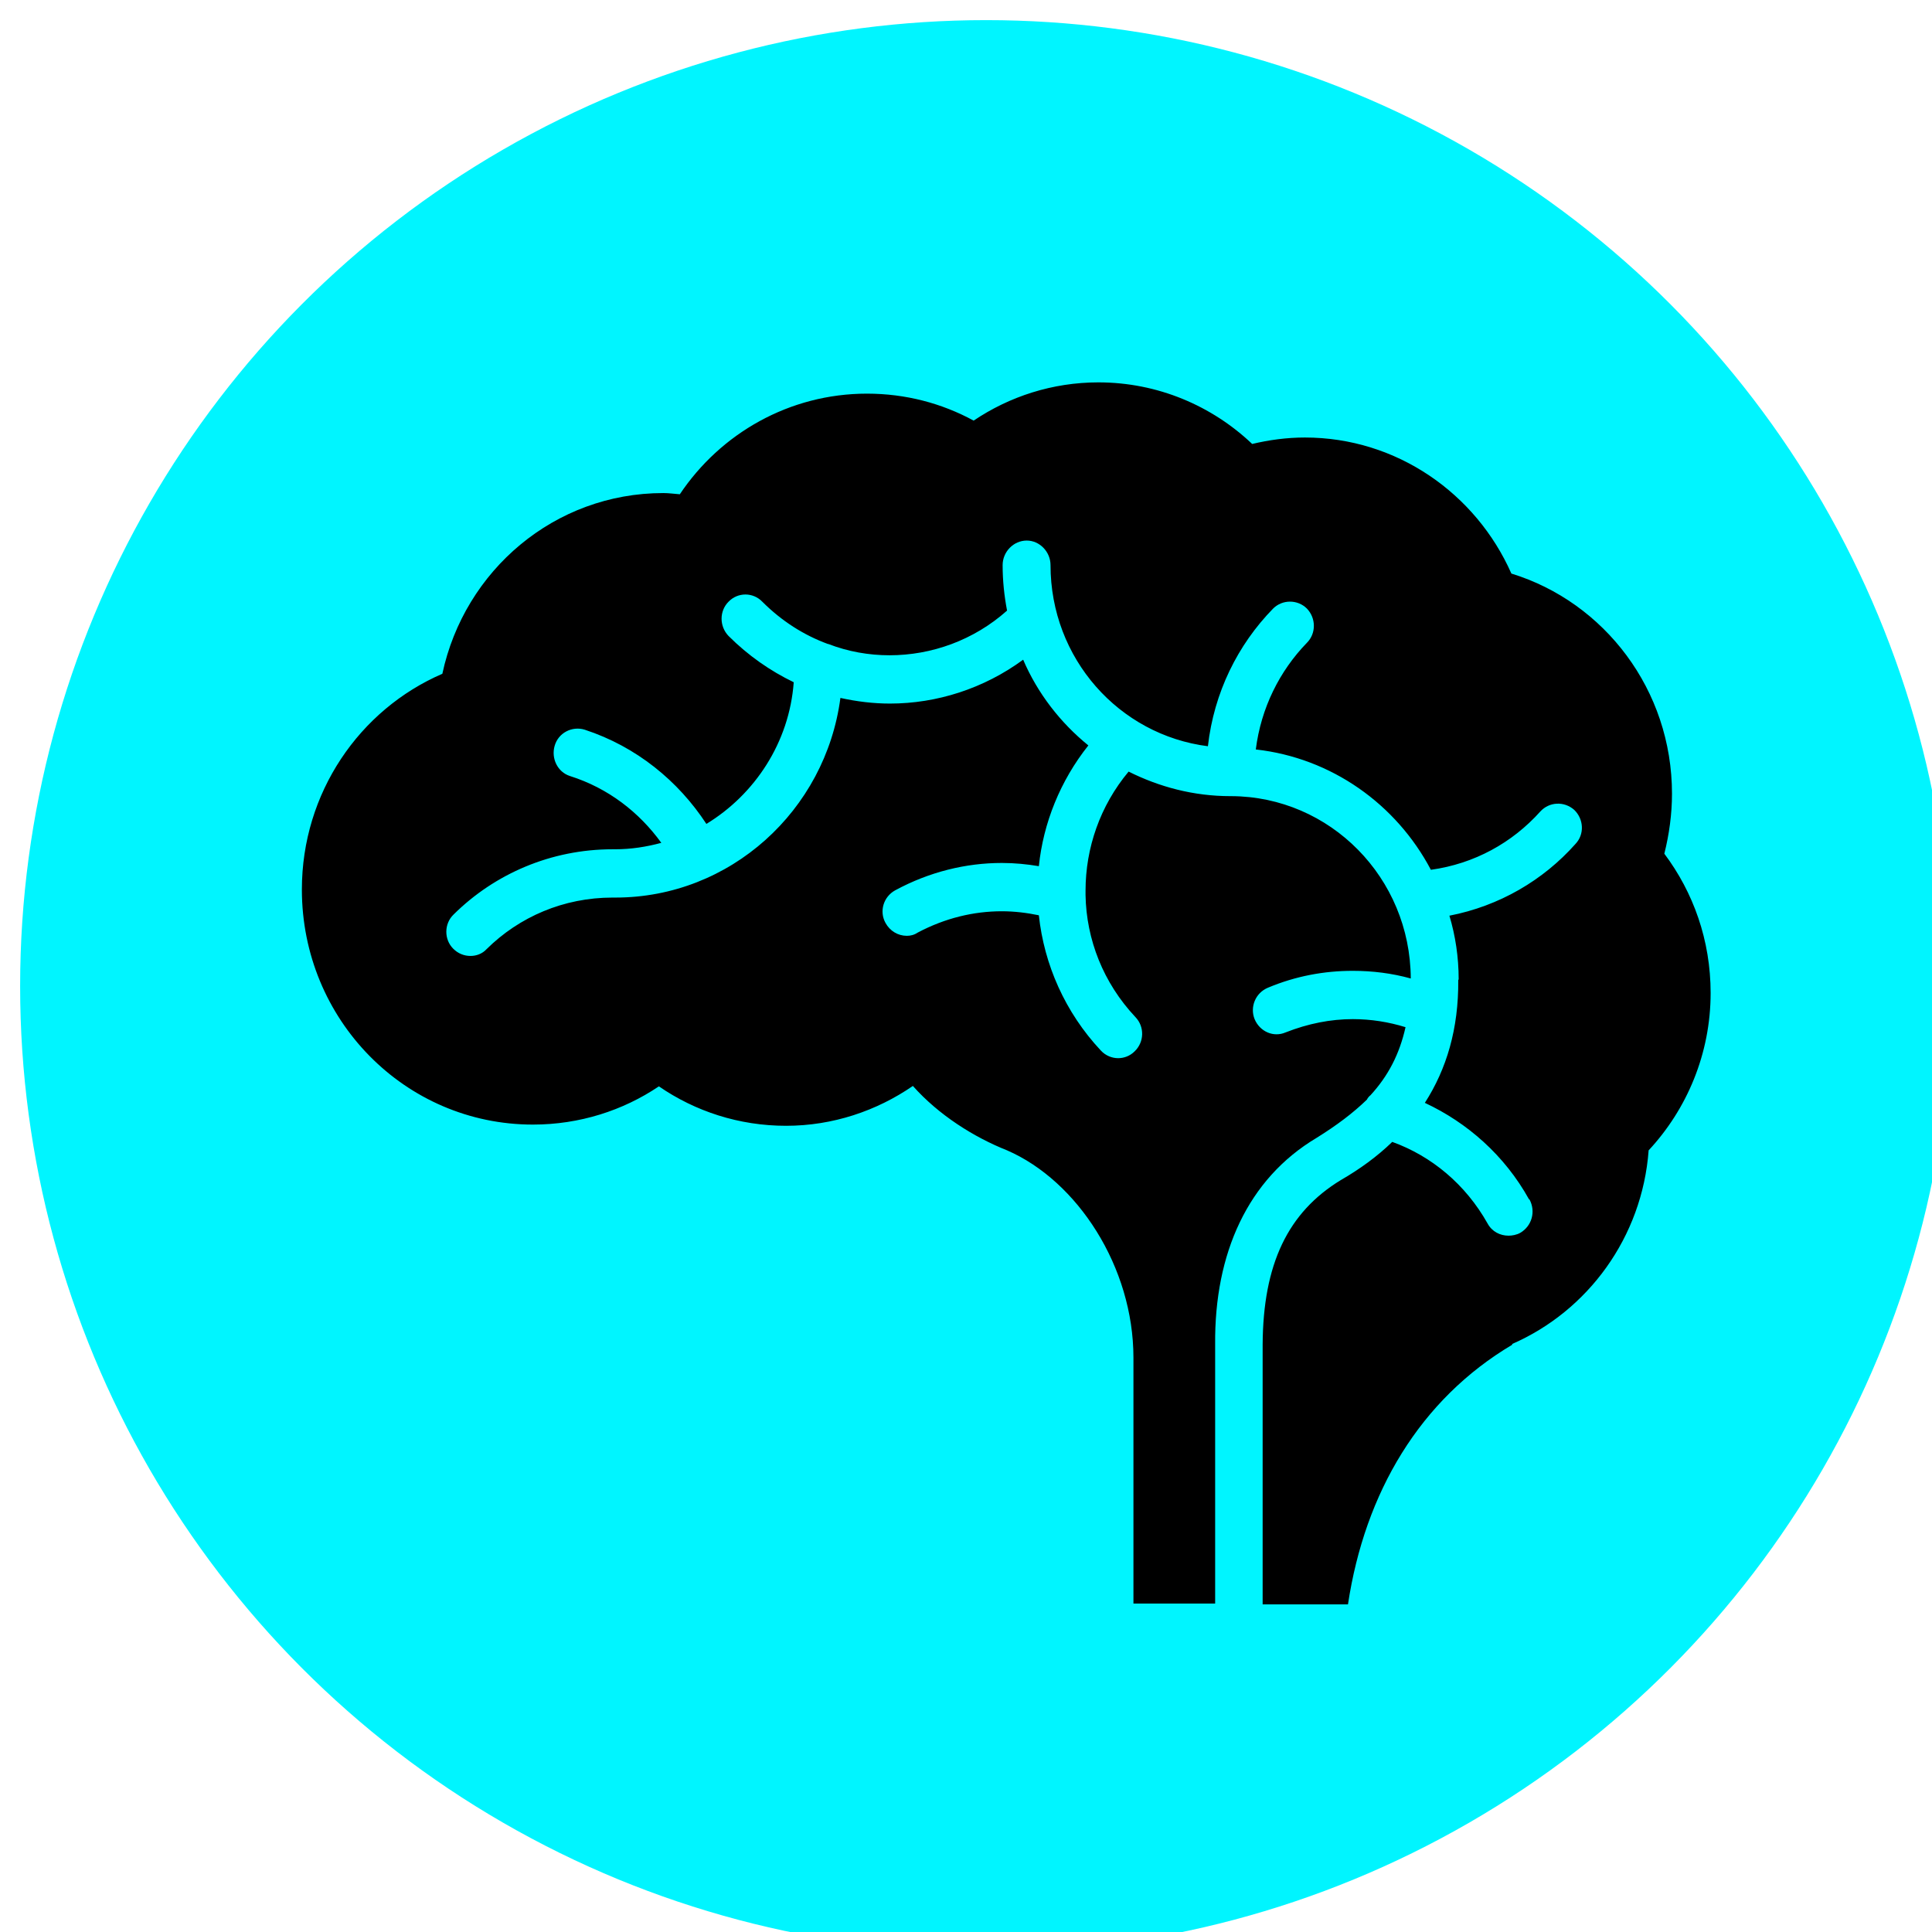 <?xml version="1.0" encoding="UTF-8"?>
<!DOCTYPE svg PUBLIC "-//W3C//DTD SVG 1.1//EN" "http://www.w3.org/Graphics/SVG/1.1/DTD/svg11.dtd">
<svg xmlns="http://www.w3.org/2000/svg" style="background: transparent; background-color: transparent; color-scheme: light dark;" xmlns:xlink="http://www.w3.org/1999/xlink" version="1.1" width="48px" height="48px" viewBox="-0.5 -0.5 48 48"><defs/><g><g data-cell-id="0"><g data-cell-id="1"><g data-cell-id="EcsStDM56SkO3T12KtMh-5"><g><ellipse cx="24" cy="24" rx="24" ry="24" fill="#00f5ff" stroke="none" pointer-events="all" style="fill: rgb(0, 245, 255);"/></g></g><g data-cell-id="EcsStDM56SkO3T12KtMh-4"><g><rect x="7" y="9" width="35" height="30.36" fill="none" stroke="none" pointer-events="all"/><path d="M 42 24.17 C 42 25.68 41.41 27.06 40.46 28.08 C 40.3 30.24 38.95 32.07 37.07 32.89 L 37.07 32.91 C 34.78 34.27 33.41 36.58 32.99 39.36 L 30.87 39.36 L 30.87 32.91 C 30.88 30.9 31.5 29.62 32.81 28.82 C 33.28 28.55 33.72 28.23 34.09 27.87 C 35.06 28.22 35.91 28.92 36.46 29.9 C 36.57 30.1 36.77 30.2 36.98 30.2 C 37.07 30.2 37.18 30.18 37.27 30.13 C 37.56 29.96 37.66 29.6 37.5 29.3 L 37.49 29.3 C 36.88 28.2 35.95 27.39 34.9 26.9 C 35.44 26.06 35.74 25.06 35.73 23.85 C 35.73 23.84 35.74 23.84 35.74 23.83 C 35.74 23.28 35.66 22.75 35.51 22.25 C 36.75 22.01 37.84 21.37 38.64 20.47 C 38.87 20.23 38.85 19.85 38.61 19.62 C 38.36 19.4 37.99 19.42 37.77 19.66 C 37.07 20.44 36.13 20.96 35.05 21.11 C 34.19 19.48 32.58 18.33 30.7 18.12 C 30.83 17.09 31.29 16.17 31.97 15.47 C 32.2 15.24 32.2 14.86 31.97 14.62 C 31.74 14.39 31.36 14.39 31.13 14.62 C 30.25 15.52 29.66 16.71 29.51 18.04 C 27.3 17.76 25.6 15.86 25.6 13.54 C 25.6 13.21 25.33 12.93 25.01 12.93 C 24.68 12.93 24.41 13.21 24.41 13.54 C 24.41 13.93 24.45 14.3 24.52 14.67 C 23.69 15.41 22.64 15.78 21.6 15.78 C 21.09 15.78 20.57 15.69 20.08 15.5 C 20.08 15.5 20.08 15.5 20.07 15.5 C 19.47 15.28 18.92 14.93 18.44 14.45 C 18.21 14.21 17.83 14.21 17.6 14.45 C 17.37 14.68 17.37 15.06 17.6 15.3 C 18.09 15.79 18.64 16.17 19.22 16.45 C 19.11 17.95 18.25 19.24 17.05 19.97 C 16.35 18.9 15.31 18.05 14.03 17.63 C 13.71 17.53 13.37 17.71 13.28 18.03 C 13.19 18.34 13.35 18.68 13.66 18.78 C 14.61 19.08 15.38 19.68 15.93 20.44 C 15.56 20.54 15.18 20.6 14.78 20.6 C 14.78 20.6 14.78 20.6 14.77 20.6 L 14.72 20.6 C 13.19 20.6 11.79 21.21 10.77 22.22 C 10.53 22.45 10.53 22.84 10.76 23.07 C 10.88 23.19 11.03 23.25 11.19 23.25 C 11.33 23.25 11.48 23.2 11.59 23.08 C 12.4 22.28 13.5 21.8 14.72 21.8 L 14.78 21.8 L 14.78 21.8 L 14.79 21.8 C 17.64 21.8 20.01 19.64 20.38 16.84 C 20.79 16.93 21.2 16.98 21.61 16.98 C 22.77 16.98 23.94 16.61 24.92 15.89 C 25.28 16.73 25.85 17.46 26.54 18.02 C 25.84 18.9 25.42 19.95 25.31 21.02 C 25.01 20.97 24.71 20.94 24.39 20.94 C 23.5 20.94 22.59 21.16 21.74 21.62 C 21.45 21.78 21.34 22.14 21.5 22.43 C 21.61 22.63 21.81 22.75 22.03 22.75 C 22.12 22.75 22.21 22.73 22.3 22.67 C 22.98 22.31 23.69 22.14 24.39 22.14 C 24.71 22.14 25.02 22.18 25.31 22.24 C 25.44 23.46 25.96 24.65 26.85 25.6 C 26.97 25.73 27.13 25.79 27.28 25.79 C 27.42 25.79 27.57 25.74 27.69 25.62 C 27.93 25.39 27.94 25.01 27.71 24.77 L 27.71 24.77 C 26.91 23.92 26.49 22.84 26.47 21.74 C 26.47 21.73 26.47 21.71 26.47 21.7 C 26.47 21.68 26.47 21.65 26.47 21.63 C 26.47 20.57 26.83 19.52 27.54 18.67 C 28.3 19.05 29.15 19.28 30.07 19.28 C 30.07 19.28 30.07 19.28 30.08 19.28 C 30.08 19.28 30.08 19.28 30.09 19.28 C 32.55 19.29 34.54 21.31 34.55 23.81 C 34.08 23.68 33.6 23.62 33.11 23.62 C 32.4 23.62 31.69 23.75 31 24.04 C 30.69 24.17 30.55 24.52 30.67 24.82 C 30.8 25.13 31.14 25.28 31.44 25.15 C 32 24.93 32.56 24.82 33.11 24.82 C 33.56 24.82 34 24.89 34.42 25.02 C 34.27 25.69 33.99 26.23 33.55 26.71 C 33.51 26.74 33.48 26.78 33.46 26.82 C 33.12 27.15 32.71 27.46 32.21 27.77 C 30.5 28.79 29.67 30.64 29.69 32.9 L 29.69 39.34 L 27.66 39.34 L 27.66 33.23 C 27.66 30.98 26.27 28.84 24.52 28.08 C 23.69 27.75 22.82 27.2 22.18 26.48 C 21.28 27.1 20.19 27.47 19.03 27.47 C 17.86 27.47 16.77 27.11 15.87 26.49 C 14.98 27.09 13.9 27.44 12.74 27.44 C 9.56 27.44 7 24.83 7 21.6 C 7 19.2 8.43 17.13 10.49 16.24 C 11.04 13.67 13.28 11.75 15.98 11.75 C 16.12 11.75 16.25 11.77 16.39 11.78 C 17.4 10.27 19.11 9.28 21.04 9.28 C 22 9.28 22.9 9.52 23.69 9.95 C 24.58 9.35 25.65 9 26.79 9 C 28.26 9 29.61 9.58 30.61 10.53 C 31.03 10.43 31.47 10.37 31.92 10.37 C 34.2 10.37 36.17 11.76 37.05 13.75 C 39.36 14.46 41.04 16.64 41.04 19.22 C 41.04 19.73 40.97 20.23 40.85 20.71 C 41.57 21.67 42 22.86 42 24.17 Z" fill="#000000" stroke="none" pointer-events="all" style="fill: rgb(0, 0, 0);"/></g></g></g></g></g></svg>